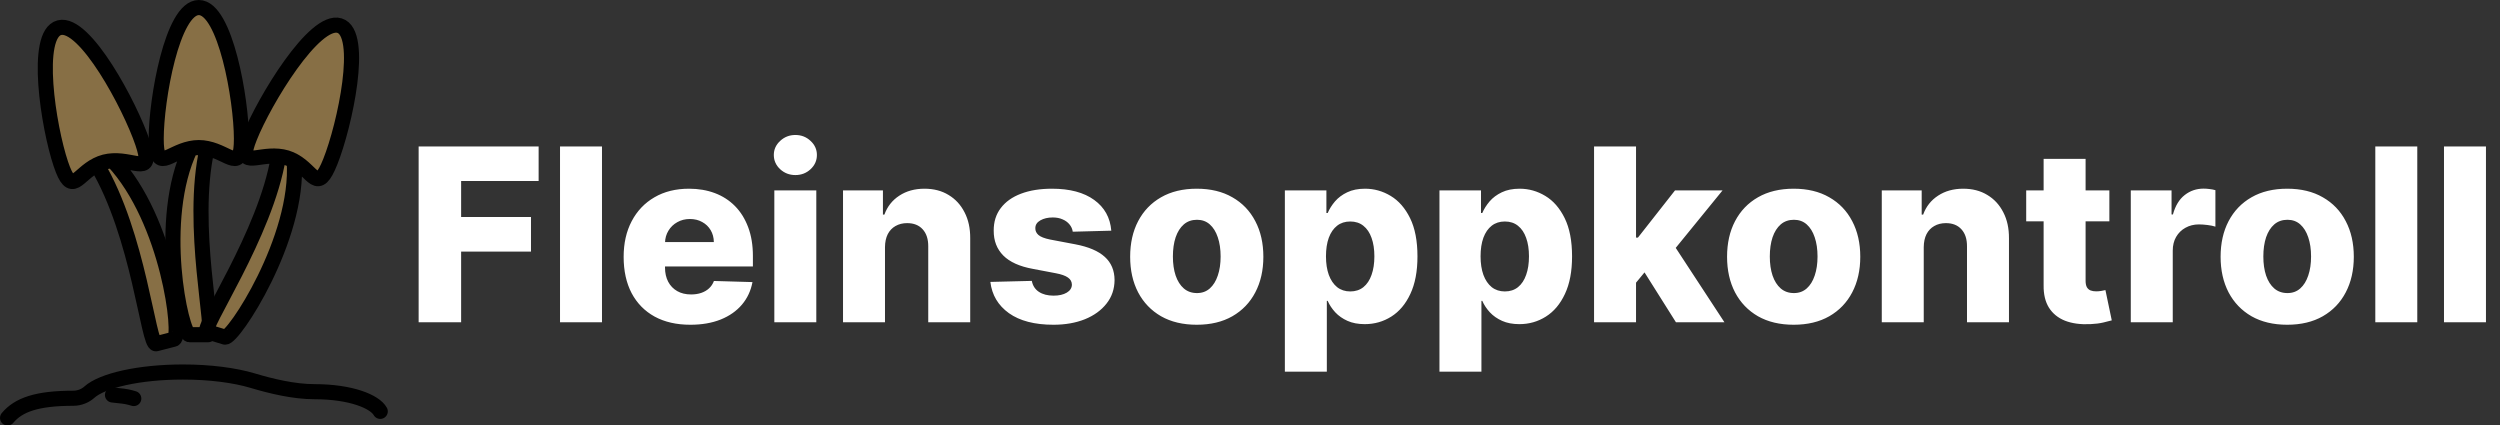<svg width="993" height="169" viewBox="0 0 993 169" fill="none" xmlns="http://www.w3.org/2000/svg" class="fill-current">
<rect x="0" y="0" width="993" height="169" fill="#333333" stroke="none"/>
<path d="M166.284 128V58.182H213.943V71.886H183.159V86.204H210.909V99.943H183.159V128H166.284ZM239.111 58.182V128H222.44V58.182H239.111ZM274.199 128.989C268.722 128.989 263.994 127.909 260.017 125.75C256.063 123.568 253.017 120.466 250.881 116.443C248.767 112.398 247.71 107.591 247.71 102.023C247.71 96.614 248.778 91.886 250.915 87.841C253.051 83.773 256.062 80.614 259.949 78.364C263.835 76.091 268.415 74.954 273.688 74.954C277.415 74.954 280.824 75.534 283.915 76.693C287.006 77.852 289.676 79.568 291.926 81.841C294.176 84.114 295.926 86.921 297.176 90.261C298.426 93.579 299.051 97.386 299.051 101.682V105.841H253.54V96.159H283.54C283.517 94.386 283.097 92.807 282.278 91.421C281.46 90.034 280.335 88.954 278.903 88.182C277.494 87.386 275.869 86.989 274.028 86.989C272.165 86.989 270.494 87.409 269.017 88.25C267.54 89.068 266.369 90.193 265.506 91.625C264.642 93.034 264.188 94.636 264.142 96.432V106.284C264.142 108.42 264.563 110.295 265.403 111.909C266.244 113.5 267.438 114.739 268.983 115.625C270.528 116.511 272.369 116.955 274.506 116.955C275.983 116.955 277.324 116.75 278.528 116.341C279.733 115.932 280.767 115.33 281.631 114.534C282.494 113.739 283.142 112.761 283.574 111.602L298.881 112.045C298.244 115.477 296.847 118.466 294.688 121.011C292.551 123.534 289.744 125.5 286.267 126.909C282.79 128.295 278.767 128.989 274.199 128.989ZM307.565 128V75.636H324.236V128H307.565ZM315.918 69.534C313.577 69.534 311.565 68.761 309.884 67.216C308.202 65.648 307.361 63.761 307.361 61.557C307.361 59.375 308.202 57.511 309.884 55.966C311.565 54.398 313.577 53.614 315.918 53.614C318.281 53.614 320.293 54.398 321.952 55.966C323.634 57.511 324.474 59.375 324.474 61.557C324.474 63.761 323.634 65.648 321.952 67.216C320.293 68.761 318.281 69.534 315.918 69.534ZM351.517 98.136V128H334.847V75.636H350.699V85.25H351.278C352.438 82.046 354.415 79.534 357.21 77.716C360.006 75.875 363.335 74.954 367.199 74.954C370.881 74.954 374.074 75.784 376.778 77.443C379.506 79.079 381.619 81.375 383.119 84.329C384.642 87.261 385.392 90.693 385.369 94.625V128H368.699V97.898C368.722 94.989 367.983 92.716 366.483 91.079C365.006 89.443 362.949 88.625 360.312 88.625C358.562 88.625 357.017 89.011 355.676 89.784C354.358 90.534 353.335 91.614 352.608 93.023C351.903 94.432 351.54 96.136 351.517 98.136ZM441.406 91.625L426.099 92.034C425.94 90.943 425.509 89.977 424.804 89.136C424.099 88.273 423.179 87.602 422.043 87.125C420.929 86.625 419.634 86.375 418.156 86.375C416.224 86.375 414.577 86.761 413.213 87.534C411.872 88.307 411.213 89.352 411.236 90.671C411.213 91.693 411.622 92.579 412.463 93.329C413.327 94.079 414.861 94.682 417.065 95.136L427.156 97.046C432.384 98.046 436.27 99.704 438.815 102.023C441.384 104.341 442.679 107.409 442.702 111.227C442.679 114.818 441.611 117.943 439.497 120.602C437.406 123.261 434.543 125.33 430.906 126.807C427.27 128.261 423.111 128.989 418.429 128.989C410.952 128.989 405.054 127.455 400.736 124.386C396.44 121.295 393.986 117.159 393.372 111.977L409.838 111.568C410.202 113.477 411.145 114.932 412.668 115.932C414.19 116.932 416.134 117.432 418.497 117.432C420.634 117.432 422.372 117.034 423.713 116.239C425.054 115.443 425.736 114.386 425.759 113.068C425.736 111.886 425.213 110.943 424.19 110.239C423.168 109.511 421.565 108.943 419.384 108.534L410.247 106.795C404.997 105.841 401.088 104.08 398.52 101.511C395.952 98.921 394.679 95.625 394.702 91.625C394.679 88.125 395.611 85.136 397.497 82.659C399.384 80.159 402.065 78.25 405.543 76.932C409.02 75.614 413.122 74.954 417.849 74.954C424.94 74.954 430.531 76.443 434.622 79.421C438.713 82.375 440.974 86.443 441.406 91.625ZM475.352 128.989C469.852 128.989 465.125 127.864 461.17 125.614C457.239 123.341 454.205 120.182 452.068 116.136C449.955 112.068 448.898 107.352 448.898 101.989C448.898 96.602 449.955 91.886 452.068 87.841C454.205 83.773 457.239 80.614 461.17 78.364C465.125 76.091 469.852 74.954 475.352 74.954C480.852 74.954 485.568 76.091 489.5 78.364C493.455 80.614 496.489 83.773 498.602 87.841C500.739 91.886 501.807 96.602 501.807 101.989C501.807 107.352 500.739 112.068 498.602 116.136C496.489 120.182 493.455 123.341 489.5 125.614C485.568 127.864 480.852 128.989 475.352 128.989ZM475.455 116.409C477.455 116.409 479.148 115.795 480.534 114.568C481.92 113.341 482.977 111.636 483.705 109.455C484.455 107.273 484.83 104.75 484.83 101.886C484.83 98.977 484.455 96.432 483.705 94.25C482.977 92.068 481.92 90.364 480.534 89.136C479.148 87.909 477.455 87.296 475.455 87.296C473.386 87.296 471.636 87.909 470.205 89.136C468.795 90.364 467.716 92.068 466.966 94.25C466.239 96.432 465.875 98.977 465.875 101.886C465.875 104.75 466.239 107.273 466.966 109.455C467.716 111.636 468.795 113.341 470.205 114.568C471.636 115.795 473.386 116.409 475.455 116.409ZM510.347 147.636V75.636H526.847V84.602H527.358C528.04 83.011 529.006 81.477 530.256 80C531.528 78.523 533.142 77.318 535.097 76.386C537.074 75.432 539.438 74.954 542.188 74.954C545.824 74.954 549.222 75.909 552.381 77.818C555.562 79.727 558.131 82.671 560.085 86.648C562.04 90.625 563.017 95.693 563.017 101.852C563.017 107.784 562.074 112.75 560.188 116.75C558.324 120.75 555.801 123.75 552.619 125.75C549.46 127.75 545.949 128.75 542.085 128.75C539.449 128.75 537.165 128.318 535.233 127.455C533.301 126.591 531.676 125.455 530.358 124.045C529.062 122.636 528.063 121.125 527.358 119.511H527.017V147.636H510.347ZM526.676 101.818C526.676 104.636 527.051 107.091 527.801 109.182C528.574 111.273 529.676 112.898 531.108 114.057C532.562 115.193 534.301 115.761 536.324 115.761C538.369 115.761 540.108 115.193 541.54 114.057C542.972 112.898 544.051 111.273 544.778 109.182C545.528 107.091 545.903 104.636 545.903 101.818C545.903 99 545.528 96.557 544.778 94.489C544.051 92.421 542.972 90.818 541.54 89.682C540.131 88.546 538.392 87.977 536.324 87.977C534.278 87.977 532.54 88.534 531.108 89.648C529.676 90.761 528.574 92.352 527.801 94.421C527.051 96.489 526.676 98.954 526.676 101.818ZM571.753 147.636V75.636H588.253V84.602H588.764C589.446 83.011 590.412 81.477 591.662 80C592.935 78.523 594.548 77.318 596.503 76.386C598.48 75.432 600.844 74.954 603.594 74.954C607.23 74.954 610.628 75.909 613.787 77.818C616.969 79.727 619.537 82.671 621.491 86.648C623.446 90.625 624.423 95.693 624.423 101.852C624.423 107.784 623.48 112.75 621.594 116.75C619.73 120.75 617.207 123.75 614.026 125.75C610.866 127.75 607.355 128.75 603.491 128.75C600.855 128.75 598.571 128.318 596.639 127.455C594.707 126.591 593.082 125.455 591.764 124.045C590.469 122.636 589.469 121.125 588.764 119.511H588.423V147.636H571.753ZM588.082 101.818C588.082 104.636 588.457 107.091 589.207 109.182C589.98 111.273 591.082 112.898 592.514 114.057C593.969 115.193 595.707 115.761 597.73 115.761C599.776 115.761 601.514 115.193 602.946 114.057C604.378 112.898 605.457 111.273 606.185 109.182C606.935 107.091 607.31 104.636 607.31 101.818C607.31 99 606.935 96.557 606.185 94.489C605.457 92.421 604.378 90.818 602.946 89.682C601.537 88.546 599.798 87.977 597.73 87.977C595.685 87.977 593.946 88.534 592.514 89.648C591.082 90.761 589.98 92.352 589.207 94.421C588.457 96.489 588.082 98.954 588.082 101.818ZM648.193 114.261L648.261 94.386H650.58L665.307 75.636H684.193L662.307 102.5H657.909L648.193 114.261ZM633.159 128V58.182H649.83V128H633.159ZM665.682 128L651.977 106.25L662.955 94.421L684.943 128H665.682ZM712.446 128.989C706.946 128.989 702.219 127.864 698.264 125.614C694.332 123.341 691.298 120.182 689.162 116.136C687.048 112.068 685.991 107.352 685.991 101.989C685.991 96.602 687.048 91.886 689.162 87.841C691.298 83.773 694.332 80.614 698.264 78.364C702.219 76.091 706.946 74.954 712.446 74.954C717.946 74.954 722.662 76.091 726.594 78.364C730.548 80.614 733.582 83.773 735.696 87.841C737.832 91.886 738.901 96.602 738.901 101.989C738.901 107.352 737.832 112.068 735.696 116.136C733.582 120.182 730.548 123.341 726.594 125.614C722.662 127.864 717.946 128.989 712.446 128.989ZM712.548 116.409C714.548 116.409 716.241 115.795 717.628 114.568C719.014 113.341 720.071 111.636 720.798 109.455C721.548 107.273 721.923 104.75 721.923 101.886C721.923 98.977 721.548 96.432 720.798 94.25C720.071 92.068 719.014 90.364 717.628 89.136C716.241 87.909 714.548 87.296 712.548 87.296C710.48 87.296 708.73 87.909 707.298 89.136C705.889 90.364 704.81 92.068 704.06 94.25C703.332 96.432 702.969 98.977 702.969 101.886C702.969 104.75 703.332 107.273 704.06 109.455C704.81 111.636 705.889 113.341 707.298 114.568C708.73 115.795 710.48 116.409 712.548 116.409ZM764.111 98.136V128H747.44V75.636H763.293V85.25H763.872C765.031 82.046 767.009 79.534 769.804 77.716C772.599 75.875 775.929 74.954 779.793 74.954C783.474 74.954 786.668 75.784 789.372 77.443C792.099 79.079 794.213 81.375 795.713 84.329C797.236 87.261 797.986 90.693 797.963 94.625V128H781.293V97.898C781.315 94.989 780.577 92.716 779.077 91.079C777.599 89.443 775.543 88.625 772.906 88.625C771.156 88.625 769.611 89.011 768.27 89.784C766.952 90.534 765.929 91.614 765.202 93.023C764.497 94.432 764.134 96.136 764.111 98.136ZM837.841 75.636V87.909H804.807V75.636H837.841ZM811.727 63.091H828.398V111.534C828.398 112.557 828.557 113.386 828.875 114.023C829.216 114.636 829.705 115.08 830.341 115.352C830.977 115.602 831.739 115.727 832.625 115.727C833.261 115.727 833.932 115.67 834.636 115.557C835.364 115.42 835.909 115.307 836.273 115.216L838.795 127.25C838 127.477 836.875 127.761 835.42 128.102C833.989 128.443 832.273 128.659 830.273 128.75C826.364 128.932 823.011 128.477 820.216 127.386C817.443 126.273 815.318 124.545 813.841 122.205C812.386 119.864 811.682 116.92 811.727 113.375V63.091ZM846.347 128V75.636H862.54V85.182H863.085C864.04 81.727 865.597 79.159 867.756 77.477C869.915 75.773 872.426 74.921 875.29 74.921C876.063 74.921 876.858 74.977 877.676 75.091C878.494 75.182 879.256 75.329 879.96 75.534V90.023C879.165 89.75 878.119 89.534 876.824 89.375C875.551 89.216 874.415 89.136 873.415 89.136C871.438 89.136 869.653 89.579 868.062 90.466C866.494 91.329 865.256 92.546 864.347 94.114C863.46 95.659 863.017 97.477 863.017 99.568V128H846.347ZM908.477 128.989C902.977 128.989 898.25 127.864 894.295 125.614C890.364 123.341 887.33 120.182 885.193 116.136C883.08 112.068 882.023 107.352 882.023 101.989C882.023 96.602 883.08 91.886 885.193 87.841C887.33 83.773 890.364 80.614 894.295 78.364C898.25 76.091 902.977 74.954 908.477 74.954C913.977 74.954 918.693 76.091 922.625 78.364C926.58 80.614 929.614 83.773 931.727 87.841C933.864 91.886 934.932 96.602 934.932 101.989C934.932 107.352 933.864 112.068 931.727 116.136C929.614 120.182 926.58 123.341 922.625 125.614C918.693 127.864 913.977 128.989 908.477 128.989ZM908.58 116.409C910.58 116.409 912.273 115.795 913.659 114.568C915.045 113.341 916.102 111.636 916.83 109.455C917.58 107.273 917.955 104.75 917.955 101.886C917.955 98.977 917.58 96.432 916.83 94.25C916.102 92.068 915.045 90.364 913.659 89.136C912.273 87.909 910.58 87.296 908.58 87.296C906.511 87.296 904.761 87.909 903.33 89.136C901.92 90.364 900.841 92.068 900.091 94.25C899.364 96.432 899 98.977 899 101.886C899 104.75 899.364 107.273 900.091 109.455C900.841 111.636 901.92 113.341 903.33 114.568C904.761 115.795 906.511 116.409 908.58 116.409ZM960.142 58.182V128H943.472V58.182H960.142ZM987.423 58.182V128H970.753V58.182H987.423Z" fill="white"/>
<path d="M78.971 3C68.414 3 62.04 39.72 62.04 55.079C62.04 68.802 66.688 60.827 75.675 58.973C76.745 58.752 77.847 58.618 78.971 58.618C80.095 58.618 81.196 58.752 82.267 58.973C91.253 60.827 95.901 68.802 95.901 55.079C95.901 39.72 89.528 3 78.971 3Z" fill="#876F45"/>
<path d="M75.26 132.944H82.681C85.953 132.944 75.26 89.819 82.267 58.973C81.196 58.752 80.095 58.618 78.971 58.618C77.847 58.618 76.745 58.752 75.675 58.973C62.04 87.35 71.989 132.944 75.26 132.944Z" fill="#876F45"/>
<path d="M75.26 132.944C80.137 132.944 77.804 132.944 82.681 132.944M75.26 132.944C71.989 132.944 62.04 87.35 75.675 58.973M75.26 132.944H82.681M82.681 132.944C85.953 132.944 75.26 89.819 82.267 58.973M82.267 58.973C91.253 60.827 95.901 68.802 95.901 55.079C95.901 39.72 89.528 3 78.971 3C68.414 3 62.04 39.72 62.04 55.079C62.04 68.802 66.688 60.827 75.675 58.973M82.267 58.973C81.196 58.752 80.095 58.618 78.971 58.618C77.847 58.618 76.745 58.752 75.675 58.973" stroke="currentColor" stroke-width="6"/>
<path d="M134.861 10.173C144.826 13.224 136.988 49.727 131.194 64.224C126.016 77.177 124.637 68.306 116.854 63.959C115.927 63.441 114.938 62.996 113.877 62.671C112.816 62.346 111.726 62.155 110.632 62.054C101.45 61.206 94.054 67.391 99.231 54.438C105.026 39.94 124.896 7.122 134.861 10.173Z" fill="#876F45"/>
<path d="M89.338 133.901L82.333 131.756C79.245 130.81 105.608 93.195 110.632 62.054C111.726 62.155 112.816 62.346 113.877 62.671C114.938 62.996 115.927 63.441 116.854 63.959C119.018 94.684 92.426 134.846 89.338 133.901Z" fill="#876F45"/>
<path d="M89.338 133.901C84.734 132.491 86.936 133.165 82.333 131.756M89.338 133.901C92.426 134.846 119.018 94.684 116.854 63.959M89.338 133.901L82.333 131.756M82.333 131.756C79.245 130.81 105.608 93.195 110.632 62.054M110.632 62.054C101.45 61.206 94.054 67.391 99.231 54.438C105.026 39.94 124.896 7.122 134.861 10.173C144.826 13.224 136.988 49.727 131.194 64.224C126.016 77.177 124.637 68.306 116.854 63.959M110.632 62.054C111.726 62.155 112.816 62.346 113.877 62.671C114.938 62.996 115.927 63.441 116.854 63.959" stroke="currentColor" stroke-width="6"/>
<path d="M69.136 134.709L62.018 136.546C58.88 137.357 55.198 93.346 38.509 65.494C39.464 65.017 40.477 64.616 41.555 64.338C42.633 64.059 43.733 63.915 44.831 63.862C67.081 87.704 72.274 133.899 69.136 134.709Z" fill="#876F45"/>
<path d="M23.58 10.991C33.706 8.377 51.687 42.02 56.651 56.751C61.086 69.914 54.05 63.415 44.831 63.862C43.733 63.915 42.633 64.059 41.555 64.338C40.477 64.616 39.464 65.017 38.509 65.494C30.488 69.497 28.608 78.297 24.172 65.134C19.209 50.403 13.454 13.604 23.58 10.991Z" fill="#876F45"/>
<path d="M69.136 134.709C64.458 135.917 66.696 135.339 62.018 136.546M69.136 134.709C72.274 133.899 67.081 87.704 44.831 63.862M69.136 134.709L62.018 136.546M62.018 136.546C58.88 137.357 55.198 93.346 38.509 65.494M38.509 65.494C30.488 69.497 28.608 78.297 24.172 65.134C19.209 50.403 13.454 13.604 23.58 10.991C33.706 8.377 51.687 42.02 56.651 56.751C61.086 69.914 54.05 63.415 44.831 63.862M38.509 65.494C39.464 65.017 40.477 64.616 41.555 64.338C42.633 64.059 43.733 63.915 44.831 63.862" stroke="currentColor" stroke-width="6"/>
<path d="M3 166C7.354 160.789 14.696 158.184 29.124 158.184C31.718 158.184 34.015 157.104 35.445 155.808C40.601 151.135 55.316 147.762 72.664 147.762C83.489 147.762 93.29 149.076 100.382 151.199C107.688 153.386 116.742 155.578 124.911 155.578C139.339 155.578 148.858 159.486 151.035 163.395" stroke="currentColor" stroke-width="6" stroke-linecap="round"/>
<path d="M44.676 156.881C44.676 156.881 46.907 157.13 48.906 157.353C50.906 157.576 53.137 158.297 53.137 158.297" stroke="currentColor" stroke-width="6" stroke-linecap="round" stroke-linejoin="round"/>
</svg>
